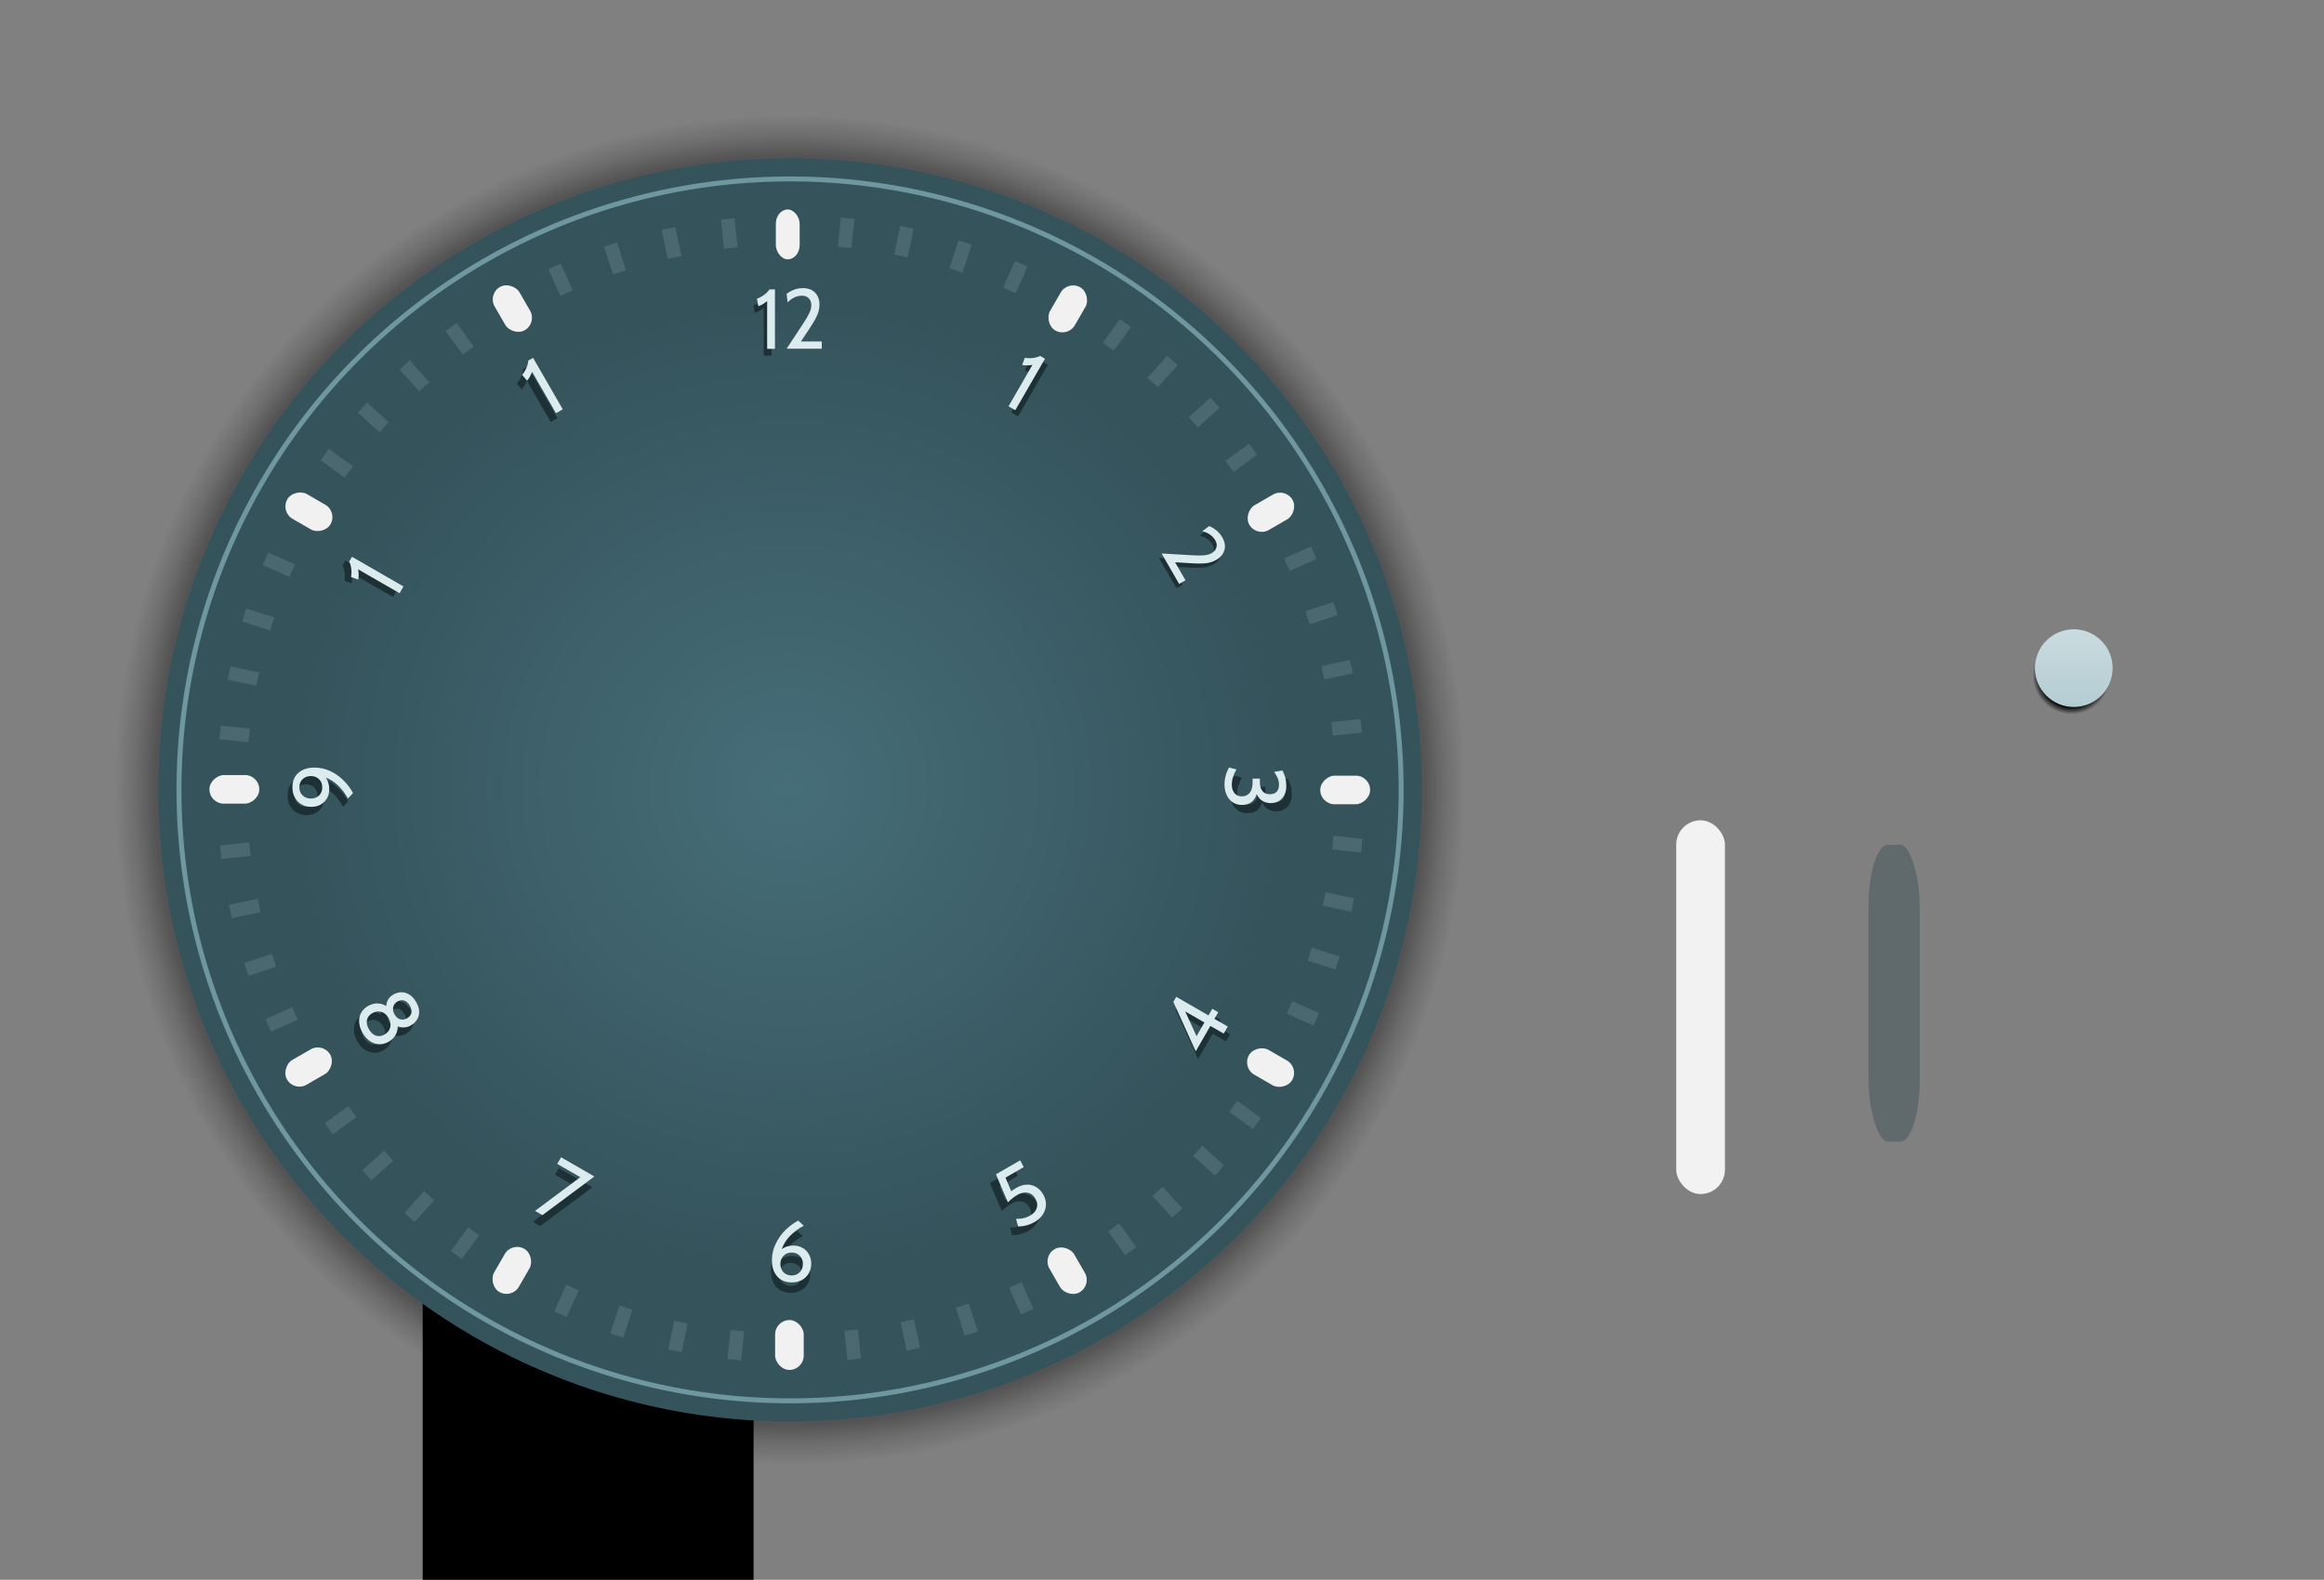 <?xml version="1.0" encoding="UTF-8"?>
<!-- Created with Inkscape (http://www.inkscape.org/) -->
<svg id="svg8" width="913.11" height="620.83" version="1.1" viewBox="0 0 241.59 164.26" xmlns="http://www.w3.org/2000/svg" xmlns:cc="http://creativecommons.org/ns#" xmlns:dc="http://purl.org/dc/elements/1.1/" xmlns:osb="http://www.openswatchbook.org/uri/2009/osb" xmlns:rdf="http://www.w3.org/1999/02/22-rdf-syntax-ns#" xmlns:xlink="http://www.w3.org/1999/xlink">
 <rect x="0" y="0" width="241.59" height="164.26" fill="#808080" stroke="none"/>
 <defs id="defs2">
  <linearGradient id="dropshadowtrans" osb:paint="solid">
   <stop id="stop3991" stop-color="#274249" stop-opacity=".353" offset="0"/>
  </linearGradient>
  <linearGradient id="dropshadw" osb:paint="solid">
   <stop id="stop3985" stop-color="#1c3035" offset="0"/>
  </linearGradient>
  <linearGradient id="linearGradient1871" osb:paint="solid">
   <stop id="stop1869" stop-color="#4b6871" offset="0"/>
  </linearGradient>
  <linearGradient id="numbers" osb:paint="solid">
   <stop id="stop1811" stop-color="#dcebee" offset="0"/>
  </linearGradient>
  <linearGradient id="bright" osb:paint="solid">
   <stop id="stop920" stop-color="#f2f2f2" offset="0"/>
  </linearGradient>
  <style id="current-color-scheme" type="text/css">.ColorScheme-Text {
        color:#31363b;
        stop-color:#31363b;
      }
      .ColorScheme-Background {
        
        stop-
      }
      .ColorScheme-Highlight {
        color:#3daee9;
        stop-color:#3daee9;
      }
      .ColorScheme-ViewText {
        color:#31363b;
        stop-color:#31363b;
      }
      .ColorScheme-ViewBackground {
        color:#fcfcfc;
        stop-color:#fcfcfc;
      }
      .ColorScheme-ViewHover {
        color:#93cee9;
        stop-color:#93cee9;
      }
      .ColorScheme-ViewFocus{
        color:#3daee9;
        stop-color:#3daee9;
      }
      .ColorScheme-ButtonText {
        color:#31363b;
        stop-color:#31363b;
      }
      .ColorScheme-ButtonBackground {
        color:#eff0f1;
        stop-color:#eff0f1;
      }
      .ColorScheme-ButtonHover {
        color:#93cee9;
        stop-color:#93cee9;
      }
      .ColorScheme-ButtonFocus{
        color:#3daee9;
        stop-color:#3daee9;
      }</style>
  <radialGradient id="radialGradient4520" cx="-152.44" cy="255.44" r="69.585" gradientTransform="matrix(1.009 0 0 1.009 235.93 -175.58)" gradientUnits="userSpaceOnUse">
   <stop id="stop4514" stop-color="#010201" offset="0"/>
   <stop id="stop4522" stop-opacity=".858" offset=".94"/>
   <stop id="stop4581" stop-opacity=".381" offset=".968"/>
   <stop id="stop4516" stop-color="#010101" stop-opacity="0" offset="1"/>
  </radialGradient>
  <linearGradient id="linearGradient930" x1="-53.841" x2="-51.732" y1="254.28" y2="254.28" gradientTransform="matrix(2.401,0,0,2.482,73.934,-366.45)" gradientUnits="userSpaceOnUse" xlink:href="#bright"/>
  <radialGradient id="radialGradient957" cx="-141.65" cy="194.52" r="66.754" gradientTransform="matrix(0 .752 -.773 0 232.35 188.3)" gradientUnits="userSpaceOnUse">
   <stop id="stop951" stop-color="#466e79" offset="0"/>
   <stop id="stop953" stop-color="#35535b" offset="1"/>
  </radialGradient>
  <radialGradient id="radialGradient2424" cx="-332.39" cy="194.15" r="69.85" gradientTransform="matrix(-.514 .569 -.488 -.313 -424.39 454.07)" gradientUnits="userSpaceOnUse">
   <stop id="stop2418" stop-color="#f3f3f3" stop-opacity=".192" offset="0"/>
   <stop id="stop2420" stop-color="#f1f1f1" stop-opacity="0" offset="1"/>
  </radialGradient>
  <linearGradient id="linearGradient1815" x1="-147.95" x2="-143.91" y1="189.14" y2="189.14" gradientUnits="userSpaceOnUse" xlink:href="#numbers"/>
  <linearGradient id="linearGradient1821" x1="-151.35" x2="-149.28" y1="189.22" y2="189.22" gradientUnits="userSpaceOnUse" xlink:href="#numbers"/>
  <linearGradient id="linearGradient1827" x1="-8.012" x2="-5.944" y1="230.69" y2="230.69" gradientUnits="userSpaceOnUse" xlink:href="#numbers"/>
  <linearGradient id="linearGradient1833" x1="134.23" x2="138.27" y1="196.01" y2="196.01" gradientUnits="userSpaceOnUse" xlink:href="#numbers"/>
  <linearGradient id="linearGradient1839" x1="240.35" x2="244.66" y1="94.658" y2="94.658" gradientUnits="userSpaceOnUse" xlink:href="#numbers"/>
  <linearGradient id="linearGradient1845" x1="-244.39" x2="-239.87" y1="-200.97" y2="-200.97" gradientUnits="userSpaceOnUse" xlink:href="#numbers"/>
  <linearGradient id="linearGradient1847" x1="133.35" x2="138.09" y1="302.25" y2="302.25" gradientUnits="userSpaceOnUse" xlink:href="#numbers"/>
  <linearGradient id="linearGradient1849" x1="-10.308" x2="-5.889" y1="336.89" y2="336.89" gradientUnits="userSpaceOnUse" xlink:href="#numbers"/>
  <linearGradient id="linearGradient1851" x1="-150.75" x2="-146.23" y1="295.41" y2="295.41" gradientUnits="userSpaceOnUse" xlink:href="#numbers"/>
  <linearGradient id="linearGradient1853" x1="-252.39" x2="-248.06" y1="189.24" y2="189.24" gradientUnits="userSpaceOnUse" xlink:href="#numbers"/>
  <linearGradient id="linearGradient1855" x1="-286.42" x2="-281.24" y1="46.684" y2="46.684" gradientUnits="userSpaceOnUse" xlink:href="#numbers"/>
  <linearGradient id="linearGradient1861" x1="-288.21" x2="-279.08" y1="-60.049" y2="-60.049" gradientUnits="userSpaceOnUse" xlink:href="#numbers"/>
  <linearGradient id="linearGradient1867" x1="-251.61" x2="-246.36" y1="82.739" y2="82.739" gradientUnits="userSpaceOnUse" xlink:href="#numbers"/>
  <linearGradient id="linearGradient1873" x1="-262.78" x2="-261.26" y1="47.578" y2="47.578" gradientTransform="matrix(.936 0 0 .936 263.33 12.031)" gradientUnits="userSpaceOnUse" xlink:href="#linearGradient1871"/>
  <linearGradient id="linearGradient1875" x1="-272.81" x2="-271.29" y1="19.627" y2="19.627" gradientTransform="matrix(.936 0 0 .936 260.63 39.49)" gradientUnits="userSpaceOnUse" xlink:href="#linearGradient1871"/>
  <linearGradient id="linearGradient1877" x1="-279.86" x2="-278.34" y1="-9.219" y2="-9.219" gradientTransform="matrix(.936 0 0 .936 255.07 66.517)" gradientUnits="userSpaceOnUse" xlink:href="#linearGradient1871"/>
  <linearGradient id="linearGradient1879" x1="-283.85" x2="-282.33" y1="-38.644" y2="-38.644" gradientTransform="matrix(.936 0 0 .936 246.72 92.815)" gradientUnits="userSpaceOnUse" xlink:href="#linearGradient1871"/>
  <linearGradient id="linearGradient1881" x1="-282.54" x2="-281.02" y1="-97.938" y2="-97.938" gradientTransform="matrix(.936 0 0 .936 222.04 142.08)" gradientUnits="userSpaceOnUse" xlink:href="#linearGradient1871"/>
  <linearGradient id="linearGradient1883" x1="-277.25" x2="-275.73" y1="-127.16" y2="-127.16" gradientTransform="matrix(.936 0 0 .936 205.97 164.51)" gradientUnits="userSpaceOnUse" xlink:href="#linearGradient1871"/>
  <linearGradient id="linearGradient1885" x1="-268.93" x2="-267.41" y1="-155.66" y2="-155.66" gradientTransform="matrix(.936 0 0 .936 187.64 185.14)" gradientUnits="userSpaceOnUse" xlink:href="#linearGradient1871"/>
  <linearGradient id="linearGradient1887" x1="-257.68" x2="-256.16" y1="-183.15" y2="-183.15" gradientTransform="matrix(.936 0 0 .936 167.26 203.74)" gradientUnits="userSpaceOnUse" xlink:href="#linearGradient1871"/>
  <linearGradient id="linearGradient1889" x1="-226.9" x2="-225.38" y1="-233.84" y2="-233.84" gradientTransform="matrix(.936 0 0 .936 121.25 234.07)" gradientUnits="userSpaceOnUse" xlink:href="#linearGradient1871"/>
  <linearGradient id="linearGradient1891" x1="-207.7" x2="-206.19" y1="-256.5" y2="-256.5" gradientTransform="matrix(.936 0 0 .936 96.115 245.46)" gradientUnits="userSpaceOnUse" xlink:href="#linearGradient1871"/>
  <linearGradient id="linearGradient1893" x1="-186.25" x2="-184.73" y1="-277.03" y2="-277.03" gradientTransform="matrix(.936 0 0 .936 69.931 254.16)" gradientUnits="userSpaceOnUse" xlink:href="#linearGradient1871"/>
  <linearGradient id="linearGradient1895" x1="-162.76" x2="-161.25" y1="-295.2" y2="-295.2" gradientTransform="matrix(.936 0 0 .936 42.982 260.08)" gradientUnits="userSpaceOnUse" xlink:href="#linearGradient1871"/>
  <linearGradient id="linearGradient1897" x1="-110.76" x2="-109.24" y1="-323.71" y2="-323.71" gradientTransform="matrix(.936 0 0 .936 -12.031 263.33)" gradientUnits="userSpaceOnUse" xlink:href="#linearGradient1871"/>
  <linearGradient id="linearGradient1899" x1="-82.807" x2="-81.291" y1="-333.74" y2="-333.74" gradientTransform="matrix(.936 0 0 .936 -39.49 260.63)" gradientUnits="userSpaceOnUse" xlink:href="#linearGradient1871"/>
  <linearGradient id="linearGradient1901" x1="-53.961" x2="-52.445" y1="-340.79" y2="-340.79" gradientTransform="matrix(.936 0 0 .936 -66.517 255.07)" gradientUnits="userSpaceOnUse" xlink:href="#linearGradient1871"/>
  <linearGradient id="linearGradient1903" x1="-24.536" x2="-23.02" y1="-344.79" y2="-344.79" gradientTransform="matrix(.936 0 0 .936 -92.815 246.72)" gradientUnits="userSpaceOnUse" xlink:href="#linearGradient1871"/>
  <linearGradient id="linearGradient1905" x1="34.758" x2="36.275" y1="-343.48" y2="-343.48" gradientTransform="matrix(.936 0 0 .936 -142.08 222.04)" gradientUnits="userSpaceOnUse" xlink:href="#linearGradient1871"/>
  <linearGradient id="linearGradient1907" x1="63.978" x2="65.494" y1="-338.18" y2="-338.18" gradientTransform="matrix(.936 0 0 .936 -164.51 205.97)" gradientUnits="userSpaceOnUse" xlink:href="#linearGradient1871"/>
  <linearGradient id="linearGradient1909" x1="92.484" x2="94.001" y1="-329.87" y2="-329.87" gradientTransform="matrix(.936 0 0 .936 -185.14 187.64)" gradientUnits="userSpaceOnUse" xlink:href="#linearGradient1871"/>
  <linearGradient id="linearGradient1911" x1="119.96" x2="121.48" y1="-318.62" y2="-318.62" gradientTransform="matrix(.936 0 0 .936 -203.74 167.26)" gradientUnits="userSpaceOnUse" xlink:href="#linearGradient1871"/>
  <linearGradient id="linearGradient1913" x1="170.66" x2="172.18" y1="-287.83" y2="-287.83" gradientTransform="matrix(.936 0 0 .936 -234.07 121.25)" gradientUnits="userSpaceOnUse" xlink:href="#linearGradient1871"/>
  <linearGradient id="linearGradient1915" x1="193.32" x2="194.84" y1="-268.64" y2="-268.64" gradientTransform="matrix(.936 0 0 .936 -245.46 96.115)" gradientUnits="userSpaceOnUse" xlink:href="#linearGradient1871"/>
  <linearGradient id="linearGradient1917" x1="213.85" x2="215.36" y1="-247.18" y2="-247.18" gradientTransform="matrix(.936 0 0 .936 -254.16 69.931)" gradientUnits="userSpaceOnUse" xlink:href="#linearGradient1871"/>
  <linearGradient id="linearGradient1919" x1="232.02" x2="233.54" y1="-223.7" y2="-223.7" gradientTransform="matrix(.936 0 0 .936 -260.08 42.982)" gradientUnits="userSpaceOnUse" xlink:href="#linearGradient1871"/>
  <linearGradient id="linearGradient1921" x1="260.53" x2="262.05" y1="-171.69" y2="-171.69" gradientTransform="matrix(.936 0 0 .936 -263.33 -12.031)" gradientUnits="userSpaceOnUse" xlink:href="#linearGradient1871"/>
  <linearGradient id="linearGradient1923" x1="270.56" x2="272.08" y1="-143.74" y2="-143.74" gradientTransform="matrix(.936 0 0 .936 -260.63 -39.49)" gradientUnits="userSpaceOnUse" xlink:href="#linearGradient1871"/>
  <linearGradient id="linearGradient1925" x1="277.61" x2="279.13" y1="-114.9" y2="-114.9" gradientTransform="matrix(.936 0 0 .936 -255.07 -66.517)" gradientUnits="userSpaceOnUse" xlink:href="#linearGradient1871"/>
  <linearGradient id="linearGradient1927" x1="281.61" x2="283.12" y1="-85.472" y2="-85.472" gradientTransform="matrix(.936 0 0 .936 -246.72 -92.815)" gradientUnits="userSpaceOnUse" xlink:href="#linearGradient1871"/>
  <linearGradient id="linearGradient1929" x1="280.3" x2="281.81" y1="-26.177" y2="-26.177" gradientTransform="matrix(.936 0 0 .936 -222.04 -142.08)" gradientUnits="userSpaceOnUse" xlink:href="#linearGradient1871"/>
  <linearGradient id="linearGradient1931" x1="275" x2="276.52" y1="3.042" y2="3.042" gradientTransform="matrix(.936 0 0 .936 -205.97 -164.51)" gradientUnits="userSpaceOnUse" xlink:href="#linearGradient1871"/>
  <linearGradient id="linearGradient1933" x1="266.69" x2="268.2" y1="31.549" y2="31.549" gradientTransform="matrix(.936 0 0 .936 -187.64 -185.14)" gradientUnits="userSpaceOnUse" xlink:href="#linearGradient1871"/>
  <linearGradient id="linearGradient1935" x1="255.43" x2="256.95" y1="59.03" y2="59.03" gradientTransform="matrix(.936 0 0 .936 -167.26 -203.74)" gradientUnits="userSpaceOnUse" xlink:href="#linearGradient1871"/>
  <linearGradient id="linearGradient1937" x1="224.65" x2="226.17" y1="109.72" y2="109.72" gradientTransform="matrix(.936 0 0 .936 -121.25 -234.07)" gradientUnits="userSpaceOnUse" xlink:href="#linearGradient1871"/>
  <linearGradient id="linearGradient1939" x1="205.46" x2="206.98" y1="132.38" y2="132.38" gradientTransform="matrix(.936 0 0 .936 -96.115 -245.46)" gradientUnits="userSpaceOnUse" xlink:href="#linearGradient1871"/>
  <linearGradient id="linearGradient1941" x1="184" x2="185.52" y1="152.91" y2="152.91" gradientTransform="matrix(.936 0 0 .936 -69.931 -254.16)" gradientUnits="userSpaceOnUse" xlink:href="#linearGradient1871"/>
  <linearGradient id="linearGradient1943" x1="160.52" x2="162.04" y1="171.09" y2="171.09" gradientTransform="matrix(.936 0 0 .936 -42.982 -260.08)" gradientUnits="userSpaceOnUse" xlink:href="#linearGradient1871"/>
  <linearGradient id="linearGradient1945" x1="108.51" x2="110.03" y1="199.6" y2="199.6" gradientTransform="matrix(.936 0 0 .936 12.031 -263.33)" gradientUnits="userSpaceOnUse" xlink:href="#linearGradient1871"/>
  <linearGradient id="linearGradient1947" x1="80.562" x2="82.079" y1="209.62" y2="209.62" gradientTransform="matrix(.936 0 0 .936 39.49 -260.63)" gradientUnits="userSpaceOnUse" xlink:href="#linearGradient1871"/>
  <linearGradient id="linearGradient1949" x1="51.716" x2="53.233" y1="216.67" y2="216.67" gradientTransform="matrix(.936 0 0 .936 66.517 -255.07)" gradientUnits="userSpaceOnUse" xlink:href="#linearGradient1871"/>
  <linearGradient id="linearGradient1951" x1="22.291" x2="23.808" y1="220.67" y2="220.67" gradientTransform="matrix(.936 0 0 .936 92.815 -246.72)" gradientUnits="userSpaceOnUse" xlink:href="#linearGradient1871"/>
  <linearGradient id="linearGradient1953" x1="-234.27" x2="-232.75" y1="99.583" y2="99.583" gradientTransform="matrix(.936 0 0 .936 260.08 -42.982)" gradientUnits="userSpaceOnUse" xlink:href="#linearGradient1871"/>
  <linearGradient id="linearGradient1955" x1="-216.09" x2="-214.58" y1="123.07" y2="123.07" gradientTransform="matrix(.936 0 0 .936 254.16 -69.931)" gradientUnits="userSpaceOnUse" xlink:href="#linearGradient1871"/>
  <linearGradient id="linearGradient1957" x1="-195.56" x2="-194.05" y1="144.52" y2="144.52" gradientTransform="matrix(.936 0 0 .936 245.46 -96.115)" gradientUnits="userSpaceOnUse" xlink:href="#linearGradient1871"/>
  <linearGradient id="linearGradient1959" x1="-172.91" x2="-171.39" y1="163.72" y2="163.72" gradientTransform="matrix(.936 0 0 .936 234.07 -121.25)" gradientUnits="userSpaceOnUse" xlink:href="#linearGradient1871"/>
  <linearGradient id="linearGradient1961" x1="-37.003" x2="-35.486" y1="219.36" y2="219.36" gradientTransform="matrix(.936 0 0 .936 142.08 -222.04)" gradientUnits="userSpaceOnUse" xlink:href="#linearGradient1871"/>
  <linearGradient id="linearGradient1963" x1="-66.223" x2="-64.706" y1="214.07" y2="214.07" gradientTransform="matrix(.936 0 0 .936 164.51 -205.97)" gradientUnits="userSpaceOnUse" xlink:href="#linearGradient1871"/>
  <linearGradient id="linearGradient1965" x1="-94.729" x2="-93.213" y1="205.75" y2="205.75" gradientTransform="matrix(.936 0 0 .936 185.14 -187.64)" gradientUnits="userSpaceOnUse" xlink:href="#linearGradient1871"/>
  <linearGradient id="linearGradient1967" x1="-122.21" x2="-120.69" y1="194.5" y2="194.5" gradientTransform="matrix(.936 0 0 .936 203.74 -167.26)" gradientUnits="userSpaceOnUse" xlink:href="#linearGradient1871"/>
  <linearGradient id="linearGradient4001" x1="-251.61" x2="-246.36" y1="82.739" y2="82.739" gradientUnits="userSpaceOnUse" xlink:href="#dropshadw"/>
  <linearGradient id="linearGradient4007" x1="-288.21" x2="-279.08" y1="-60.049" y2="-60.049" gradientUnits="userSpaceOnUse" xlink:href="#dropshadw"/>
  <linearGradient id="linearGradient4013" x1="-7.545" x2="-5.477" y1="230.97" y2="230.97" gradientUnits="userSpaceOnUse" xlink:href="#dropshadw"/>
  <linearGradient id="linearGradient4019" x1="134.23" x2="138.27" y1="196.01" y2="196.01" gradientUnits="userSpaceOnUse" xlink:href="#dropshadw"/>
  <linearGradient id="linearGradient4025" x1="240.35" x2="244.66" y1="94.658" y2="94.658" gradientUnits="userSpaceOnUse" xlink:href="#dropshadw"/>
  <linearGradient id="linearGradient4031" x1="-286.42" x2="-281.24" y1="46.684" y2="46.684" gradientUnits="userSpaceOnUse" xlink:href="#dropshadw"/>
  <linearGradient id="linearGradient4037" x1="-244.39" x2="-239.87" y1="-200.97" y2="-200.97" gradientUnits="userSpaceOnUse" xlink:href="#dropshadw"/>
  <linearGradient id="linearGradient4157" x1="-55.452" x2="-50.121" y1="263.1" y2="263.1" gradientUnits="userSpaceOnUse" xlink:href="#dropshadowtrans"/>
  <linearGradient id="linearGradient4307" x1="133.35" x2="138.09" y1="302.25" y2="302.25" gradientUnits="userSpaceOnUse" xlink:href="#dropshadw"/>
  <linearGradient id="linearGradient4319" x1="-10.308" x2="-5.889" y1="336.89" y2="336.89" gradientUnits="userSpaceOnUse" xlink:href="#dropshadw"/>
  <linearGradient id="linearGradient1164" x1="-252.39" x2="-248.06" y1="189.24" y2="189.24" gradientUnits="userSpaceOnUse" xlink:href="#dropshadw"/>
  <linearGradient id="linearGradient894" x1="30.579" x2="30.526" y1="1123.3" y2="1140.7" gradientTransform="matrix(.475 0 0 .475 -28.359 -308.03)" gradientUnits="userSpaceOnUse">
   <stop id="stop898" stop-color="#cbdce0" offset="0"/>
   <stop id="stop900" stop-color="#b4cdd3" offset="1"/>
  </linearGradient>
  <linearGradient id="linearGradient1852" x1="-29.736" x2="-27.403" y1="271.35" y2="271.35" gradientTransform="matrix(1.244 0 0 .94 6.966 17.065)" gradientUnits="userSpaceOnUse" xlink:href="#bright"/>
  <radialGradient id="radialGradient1864" cx="-13.904" cy="229.97" r="3.578" gradientTransform="matrix(1.129,0,0,1.129,1.569,-28.941)" gradientUnits="userSpaceOnUse">
   <stop id="stop1858" offset="0"/>
   <stop id="stop1866" offset=".803"/>
   <stop id="stop1860" stop-opacity="0" offset="1"/>
  </radialGradient>
  <linearGradient id="linearGradient1886" x1="-.437" x2=".873" y1="275.95" y2="275.95" gradientUnits="userSpaceOnUse" xlink:href="#dropshadowtrans"/>
  <linearGradient id="linearGradient1894" x1="-29.736" x2="-27.403" y1="271.35" y2="271.35" gradientTransform="matrix(1.244 0 0 .94 6.966 17.065)" gradientUnits="userSpaceOnUse" xlink:href="#dropshadowtrans"/>
  <linearGradient id="linearGradient5017" x1="-150.75" x2="-146.23" y1="295.41" y2="295.41" gradientUnits="userSpaceOnUse" xlink:href="#dropshadw"/>
  <linearGradient id="linearGradient5023" x1="-151.64" x2="-144.2" y1="189.38" y2="189.38" gradientUnits="userSpaceOnUse" xlink:href="#dropshadw"/>
  <linearGradient id="linearGradient1110" x1="133.35" x2="138.09" y1="302.25" y2="302.25" gradientTransform="translate(.909 -.305)" gradientUnits="userSpaceOnUse" xlink:href="#dropshadw"/>
 </defs>
 <g id="SecondHand" transform="translate(163.7,-81.781)">
  <rect id="rect5022" x="-.451" y="249.14" width="1.339" height="54.118" fill="#e9c68e"/>
  <rect id="rect5024" x="-2.583" y="245.99" width="5.602" height="62.076" fill="none"/>
 </g>
 <g id="HourHand" transform="translate(229.57 -159.94)">
  <rect id="rect4928" x="-57.406" y="240.96" width="9.239" height="44.389" fill="none"/>
  <rect id="rect1271" class="ColorScheme-Text" x="-55.318" y="245.23" width="5.064" height="38.862" ry="2.532" fill="url(#linearGradient930)"/>
 </g>
 <g id="MinuteHand" transform="translate(233.89 -76.574)">
  <rect id="rect4942" x="-32.889" y="241.04" width="8.639" height="67.068" fill="none"/>
  <rect id="rect934" class="ColorScheme-Text" x="-30.02" y="244.42" width="2.902" height="55.456" ry="1.451" fill="url(#linearGradient1852)"/>
 </g>
 <flowRoot id="flowRoot1011" transform="translate(229.47,-160.46)" fill="#000000" font-family="ChunkFive" font-size="26.667px" letter-spacing="0px" stroke-width="1px" word-spacing="0px" style="line-height:25px" xml:space="preserve"><flowRegion id="flowRegion1013"><rect id="rect1015" x="-185.53" y="269.56" width="34.397" height="61.497"/></flowRegion><flowPara id="flowPara1017"/></flowRoot>
 <g id="ClockFace">
  <circle id="SHADOW" cx="82.13" cy="82.13" r="70.203" fill="url(#radialGradient4520)" opacity=".398"/>
  <circle id="circle2623" class="ColorScheme-ViewBackground" cx="82.13" cy="82.13" r="65.675" fill="#35535b"/>
  <circle id="BACKGROUND" class="ColorScheme-ViewBackground" cx="82.13" cy="82.13" r="63.525" fill="url(#radialGradient957)" stroke="#6f97a0" stroke-linecap="square" stroke-width=".514"/>
  <rect id="TICK" class="ColorScheme-Text" x="80.65" y="21.78" width="2.478" height="5.184" ry="1.487" fill="#f1f1f1"/>
  <rect id="rect909" class="ColorScheme-Text" transform="rotate(30)" x="110.7" y="-30.277" width="2.973" height="5.184" ry="1.487" fill="#f1f1f1"/>
  <rect id="rect911" class="ColorScheme-Text" transform="rotate(60)" x="110.7" y="-90.377" width="2.973" height="5.184" ry="1.487" fill="#f1f1f1"/>
  <rect id="rect913" class="ColorScheme-Text" transform="rotate(90)" x="80.65" y="-142.43" width="2.973" height="5.184" ry="1.487" fill="#f1f1f1"/>
  <rect id="rect915" class="ColorScheme-Text" transform="rotate(120)" x="28.603" y="-172.48" width="2.973" height="5.184" ry="1.487" fill="#f1f1f1"/>
  <rect id="rect917" class="ColorScheme-Text" transform="rotate(150)" x="-31.497" y="-172.48" width="2.973" height="5.184" ry="1.487" fill="#f1f1f1"/>
  <rect id="rect919" class="ColorScheme-Text" transform="scale(-1)" x="-83.55" y="-142.44" width="2.973" height="5.184" ry="1.487" fill="#f1f1f1"/>
  <rect id="rect921" class="ColorScheme-Text" transform="rotate(210)" x="-113.61" y="-90.383" width="2.973" height="5.184" ry="1.487" fill="#f1f1f1"/>
  <rect id="rect923" class="ColorScheme-Text" transform="rotate(240)" x="-113.61" y="-30.283" width="2.973" height="5.184" ry="1.487" fill="#f1f1f1"/>
  <rect id="rect925" class="ColorScheme-Text" transform="rotate(-90)" x="-83.56" y="21.77" width="2.973" height="5.184" ry="1.487" fill="#f1f1f1"/>
  <rect id="rect927" class="ColorScheme-Text" transform="rotate(-60)" x="-31.513" y="51.824" width="2.973" height="5.184" ry="1.487" fill="#f1f1f1"/>
  <rect id="rect929" class="ColorScheme-Text" transform="rotate(-30)" x="28.597" y="51.826" width="2.973" height="5.184" ry="1.487" fill="#f1f1f1"/>
  <rect id="rect1056" class="ColorScheme-Text" transform="rotate(6)" x="89.3" y="13.363" width="1.42" height="3.044" ry=".04" fill="url(#linearGradient1967)"/>
  <rect id="rect1095" class="ColorScheme-Text" transform="rotate(12)" x="96.431" y="3.517" width="1.42" height="3.044" ry=".04" fill="url(#linearGradient1965)"/>
  <rect id="rect1097" class="ColorScheme-Text" transform="rotate(18)" x="102.5" y="-7.017" width="1.42" height="3.044" ry=".04" fill="url(#linearGradient1963)"/>
  <rect id="rect1099" class="ColorScheme-Text" transform="rotate(24)" x="107.43" y="-18.131" width="1.42" height="3.044" ry=".04" fill="url(#linearGradient1961)"/>
  <rect id="rect1101" class="ColorScheme-Text" transform="rotate(36)" x="113.69" y="-41.594" width="1.42" height="3.044" ry=".04" fill="url(#linearGradient1951)"/>
  <rect id="rect1103" class="ColorScheme-Text" transform="rotate(42)" x="114.95" y="-53.69" width="1.42" height="3.044" ry=".04" fill="#616161"/>
  <rect id="rect1105" class="ColorScheme-Text" transform="rotate(42)" x="114.95" y="-53.69" width="1.42" height="3.044" ry=".04" fill="url(#linearGradient1949)"/>
  <rect id="rect1130" class="ColorScheme-Text" transform="rotate(48)" x="114.93" y="-65.848" width="1.42" height="3.044" ry=".04" fill="url(#linearGradient1947)"/>
  <rect id="rect1132" class="ColorScheme-Text" transform="rotate(54)" x="113.65" y="-77.931" width="1.42" height="3.044" ry=".04" fill="url(#linearGradient1945)"/>
  <rect id="rect1134" class="ColorScheme-Text" transform="rotate(66)" x="107.34" y="-101.39" width="1.42" height="3.044" ry=".04" fill="url(#linearGradient1943)"/>
  <rect id="rect1136" class="ColorScheme-Text" transform="rotate(72)" x="102.38" y="-112.48" width="1.42" height="3.044" ry=".04" fill="url(#linearGradient1941)"/>
  <rect id="rect1138" class="ColorScheme-Text" transform="rotate(78)" x="96.296" y="-123.01" width="1.42" height="3.044" ry=".04" fill="url(#linearGradient1939)"/>
  <rect id="rect1140" class="ColorScheme-Text" transform="rotate(84)" x="89.135" y="-132.84" width="1.42" height="3.044" ry=".04" fill="url(#linearGradient1937)"/>
  <rect id="rect1142" class="ColorScheme-Text" transform="rotate(96)" x="71.943" y="-149.99" width="1.42" height="3.044" ry=".04" fill="url(#linearGradient1935)"/>
  <rect id="rect1144" class="ColorScheme-Text" transform="rotate(102)" x="62.097" y="-157.12" width="1.42" height="3.044" ry=".04" fill="url(#linearGradient1933)"/>
  <rect id="rect1146" class="ColorScheme-Text" transform="rotate(108)" x="51.563" y="-163.19" width="1.42" height="3.044" ry=".04" fill="url(#linearGradient1931)"/>
  <rect id="rect1148" class="ColorScheme-Text" transform="rotate(114)" x="40.459" y="-168.12" width="1.42" height="3.044" ry=".04" fill="url(#linearGradient1929)"/>
  <rect id="rect1150" class="ColorScheme-Text" transform="rotate(126)" x="16.996" y="-174.38" width="1.42" height="3.044" ry=".04" fill="url(#linearGradient1927)"/>
  <rect id="rect1152" class="ColorScheme-Text" transform="rotate(132)" x="4.9" y="-175.64" width="1.42" height="3.044" ry=".04" fill="url(#linearGradient1925)"/>
  <rect id="rect1154" class="ColorScheme-Text" transform="rotate(138)" x="-7.258" y="-175.62" width="1.42" height="3.044" ry=".04" fill="url(#linearGradient1923)"/>
  <rect id="rect1156" class="ColorScheme-Text" transform="rotate(144)" x="-19.351" y="-174.33" width="1.42" height="3.044" ry=".04" fill="url(#linearGradient1921)"/>
  <rect id="rect1158" class="ColorScheme-Text" transform="rotate(156)" x="-42.796" y="-168.03" width="1.42" height="3.044" ry=".04" fill="url(#linearGradient1919)"/>
  <rect id="rect1160" class="ColorScheme-Text" transform="rotate(162)" x="-53.894" y="-163.07" width="1.42" height="3.044" ry=".04" fill="url(#linearGradient1917)"/>
  <rect id="rect1162" class="ColorScheme-Text" transform="rotate(168)" x="-64.417" y="-156.98" width="1.42" height="3.044" ry=".04" fill="url(#linearGradient1915)"/>
  <rect id="rect1164" class="ColorScheme-Text" transform="rotate(174)" x="-74.246" y="-149.83" width="1.42" height="3.044" ry=".04" fill="url(#linearGradient1913)"/>
  <rect id="rect1166" class="ColorScheme-Text" transform="rotate(186)" x="-91.4" y="-132.63" width="1.42" height="3.044" ry=".04" fill="url(#linearGradient1911)"/>
  <rect id="rect1168" class="ColorScheme-Text" transform="rotate(192)" x="-98.534" y="-122.79" width="1.42" height="3.044" ry=".04" fill="url(#linearGradient1909)"/>
  <rect id="rect1170" class="ColorScheme-Text" transform="rotate(198)" x="-104.6" y="-112.25" width="1.42" height="3.044" ry=".04" fill="url(#linearGradient1907)"/>
  <rect id="rect1172" class="ColorScheme-Text" transform="rotate(204)" x="-109.53" y="-101.14" width="1.42" height="3.044" ry=".04" fill="url(#linearGradient1905)"/>
  <rect id="rect1174" class="ColorScheme-Text" transform="rotate(216)" x="-115.79" y="-77.676" width="1.42" height="3.044" ry=".04" fill="url(#linearGradient1903)"/>
  <rect id="rect1176" class="ColorScheme-Text" transform="rotate(222)" x="-117.05" y="-65.59" width="1.42" height="3.044" ry=".04" fill="url(#linearGradient1901)"/>
  <rect id="rect1178" class="ColorScheme-Text" transform="rotate(228)" x="-117.04" y="-53.432" width="1.42" height="3.044" ry=".04" fill="url(#linearGradient1899)"/>
  <rect id="rect1180" class="ColorScheme-Text" transform="rotate(234)" x="-115.75" y="-41.339" width="1.42" height="3.044" ry=".04" fill="url(#linearGradient1897)"/>
  <rect id="rect1182" class="ColorScheme-Text" transform="rotate(246)" x="-109.45" y="-17.894" width="1.42" height="3.044" ry=".04" fill="url(#linearGradient1895)"/>
  <rect id="rect1184" class="ColorScheme-Text" transform="rotate(252)" x="-104.48" y="-6.796" width="1.42" height="3.044" ry=".04" fill="url(#linearGradient1893)"/>
  <rect id="rect1186" class="ColorScheme-Text" transform="rotate(258)" x="-98.396" y="3.727" width="1.42" height="3.044" ry=".04" fill="url(#linearGradient1891)"/>
  <rect id="rect1188" class="ColorScheme-Text" transform="rotate(-96)" x="-91.235" y="13.556" width="1.42" height="3.044" ry=".04" fill="url(#linearGradient1889)"/>
  <rect id="rect1190" class="ColorScheme-Text" transform="rotate(-84)" x="-74.053" y="30.71" width="1.42" height="3.044" ry=".04" fill="url(#linearGradient1887)"/>
  <rect id="rect1192" class="ColorScheme-Text" transform="rotate(-78)" x="-64.207" y="37.844" width="1.42" height="3.044" ry=".04" fill="url(#linearGradient1885)"/>
  <rect id="rect1194" class="ColorScheme-Text" transform="rotate(-72)" x="-53.673" y="43.914" width="1.42" height="3.044" ry=".04" fill="url(#linearGradient1883)"/>
  <rect id="rect1196" class="ColorScheme-Text" transform="rotate(-66)" x="-42.559" y="48.845" width="1.42" height="3.044" ry=".04" fill="url(#linearGradient1881)"/>
  <rect id="rect1198" class="ColorScheme-Text" transform="rotate(-54)" x="-19.096" y="55.104" width="1.42" height="3.044" ry=".04" fill="#616161"/>
  <rect id="rect1200" class="ColorScheme-Text" transform="rotate(-54)" x="-19.096" y="55.104" width="1.42" height="3.044" ry=".04" fill="url(#linearGradient1879)"/>
  <rect id="rect1202" class="ColorScheme-Text" transform="rotate(-48)" x="-7" y="56.362" width="1.42" height="3.044" ry=".04" fill="url(#linearGradient1877)"/>
  <rect id="rect1204" class="ColorScheme-Text" transform="rotate(-42)" x="5.158" y="56.348" width="1.42" height="3.044" ry=".04" fill="url(#linearGradient1875)"/>
  <rect id="rect1206" class="ColorScheme-Text" transform="rotate(-36)" x="17.241" y="55.064" width="1.42" height="3.044" ry=".04" fill="url(#linearGradient1873)"/>
  <rect id="rect1208" class="ColorScheme-Text" transform="rotate(-24)" x="40.696" y="48.756" width="1.42" height="3.044" ry=".04" fill="url(#linearGradient1953)"/>
  <rect id="rect1210" class="ColorScheme-Text" transform="rotate(-18)" x="51.794" y="43.794" width="1.42" height="3.044" ry=".04" fill="url(#linearGradient1955)"/>
  <rect id="rect1212" class="ColorScheme-Text" transform="rotate(-12)" x="62.317" y="37.706" width="1.42" height="3.044" ry=".04" fill="#616161"/>
  <rect id="rect1214" class="ColorScheme-Text" transform="rotate(-12)" x="62.317" y="37.706" width="1.42" height="3.044" ry=".04" fill="url(#linearGradient1957)"/>
  <rect id="rect1216" class="ColorScheme-Text" transform="rotate(-6)" x="72.146" y="30.545" width="1.42" height="3.044" ry=".04" fill="url(#linearGradient1959)"/>
  <g id="g1084" transform="matrix(.905 0 0 .905 215.57 -137.58)" fill="url(#linearGradient5023)" stroke-width=".366px" style="font-feature-settings:normal;font-variant-caps:normal;font-variant-ligatures:normal;font-variant-numeric:normal" aria-label="12">
   <path id="path1080" d="m-150.47 187.38q-0.322 0.263-0.556 0.39-0.224 0.127-0.458 0.205l-0.156-0.868q0.41-0.137 0.81-0.429 0.41-0.302 0.624-0.634h0.634v6.829h-0.897z" style="font-feature-settings:normal;font-variant-caps:normal;font-variant-ligatures:normal;font-variant-numeric:normal"/>
   <path id="path1082" d="m-146.37 190.03q0.507-0.761 0.741-1.258t0.234-0.907q0-0.507-0.293-0.8-0.283-0.302-0.771-0.302-0.907 0-1.658 0.771l-0.117-0.976q0.371-0.293 0.849-0.478 0.478-0.185 1.024-0.185 0.907 0 1.405 0.527 0.498 0.527 0.498 1.346 0 0.644-0.254 1.219-0.244 0.576-0.839 1.473l-1.034 1.561h2.39v0.839h-4.039z" style="font-feature-settings:normal;font-variant-caps:normal;font-variant-ligatures:normal;font-variant-numeric:normal"/>
  </g>
  <g id="text1009" transform="matrix(.905 0 0 .905 215.66 -138.06)" stroke-width=".366px" style="font-feature-settings:normal;font-variant-caps:normal;font-variant-ligatures:normal;font-variant-numeric:normal" aria-label="12">
   <path id="path1573" d="m-150.18 187.14q-0.322 0.263-0.556 0.39-0.224 0.127-0.458 0.205l-0.156-0.868q0.41-0.137 0.81-0.429 0.41-0.302 0.624-0.634h0.634v6.829h-0.897z" fill="url(#linearGradient1821)" style="font-feature-settings:normal;font-variant-caps:normal;font-variant-ligatures:normal;font-variant-numeric:normal"/>
   <path id="path1575" d="m-146.08 189.79q0.507-0.761 0.741-1.258t0.234-0.907q0-0.507-0.293-0.8-0.283-0.302-0.771-0.302-0.907 0-1.658 0.771l-0.117-0.976q0.371-0.293 0.849-0.478 0.478-0.185 1.024-0.185 0.907 0 1.405 0.527 0.498 0.527 0.498 1.346 0 0.644-0.254 1.219-0.244 0.576-0.839 1.473l-1.034 1.561h2.39v0.839h-4.039z" fill="url(#linearGradient1815)" style="font-feature-settings:normal;font-variant-caps:normal;font-variant-ligatures:normal;font-variant-numeric:normal"/>
  </g>
  <g id="g1088" transform="matrix(.784 .452 -.452 .784 216.07 -137.99)" fill="url(#linearGradient4013)" style="font-feature-settings:normal;font-variant-caps:normal;font-variant-ligatures:normal;font-variant-numeric:normal" aria-label="1">
   <path id="path1086" d="m-6.375 228.89q-0.322 0.263-0.556 0.39-0.224 0.127-0.458 0.205l-0.156-0.868q0.41-0.137 0.81-0.429 0.41-0.302 0.624-0.634h0.634v6.829h-0.897z" fill="url(#linearGradient4013)" stroke-width=".366px" style="font-feature-settings:normal;font-variant-caps:normal;font-variant-ligatures:normal;font-variant-numeric:normal"/>
  </g>
  <g id="text1194" transform="matrix(.784 .452 -.452 .784 216.02 -138.2)" fill="url(#linearGradient1827)" style="font-feature-settings:normal;font-variant-caps:normal;font-variant-ligatures:normal;font-variant-numeric:normal" aria-label="1">
   <path id="path1346" d="m-6.842 228.61q-0.322 0.263-0.556 0.39-0.224 0.127-0.458 0.205l-0.156-0.868q0.41-0.137 0.81-0.429 0.41-0.302 0.624-0.634h0.634v6.829h-0.897z" fill="url(#linearGradient1827)" stroke-width=".366px" style="font-feature-settings:normal;font-variant-caps:normal;font-variant-ligatures:normal;font-variant-numeric:normal"/>
  </g>
  <g id="g1288" transform="matrix(.452 .784 -.784 .452 216.21 -137.41)" fill="url(#linearGradient4019)" style="font-feature-settings:normal;font-variant-caps:normal;font-variant-ligatures:normal;font-variant-numeric:normal" aria-label="2">
   <path id="path1286" d="m136.09 196.67q0.507-0.761 0.741-1.258t0.234-0.907q0-0.507-0.293-0.8-0.283-0.302-0.771-0.302-0.907 0-1.658 0.771l-0.117-0.976q0.371-0.293 0.849-0.478 0.478-0.185 1.024-0.185 0.907 0 1.405 0.527 0.497 0.527 0.497 1.346 0 0.644-0.254 1.219-0.244 0.576-0.839 1.473l-1.034 1.561h2.39v0.839h-4.039z" fill="url(#linearGradient4019)" stroke-width=".366px" style="font-feature-settings:normal;font-variant-caps:normal;font-variant-ligatures:normal;font-variant-numeric:normal"/>
  </g>
  <g id="text1198" transform="matrix(.452 .784 -.784 .452 216.49 -137.86)" fill="url(#linearGradient1833)" style="font-feature-settings:normal;font-variant-caps:normal;font-variant-ligatures:normal;font-variant-numeric:normal" aria-label="2">
   <path id="path1349" d="m136.09 196.67q0.507-0.761 0.741-1.258t0.234-0.907q0-0.507-0.293-0.8-0.283-0.302-0.771-0.302-0.907 0-1.658 0.771l-0.117-0.976q0.371-0.293 0.849-0.478 0.478-0.185 1.024-0.185 0.907 0 1.405 0.527 0.497 0.527 0.497 1.346 0 0.644-0.254 1.219-0.244 0.576-0.839 1.473l-1.034 1.561h2.39v0.839h-4.039z" fill="url(#linearGradient1833)" stroke-width=".366px" style="font-feature-settings:normal;font-variant-caps:normal;font-variant-ligatures:normal;font-variant-numeric:normal"/>
  </g>
  <g id="g1292" transform="matrix(0 .905 -.905 0 216.74 -136.86)" fill="url(#linearGradient4025)" style="font-feature-settings:normal;font-variant-caps:normal;font-variant-ligatures:normal;font-variant-numeric:normal" aria-label="3">
   <path id="path1290" d="m243.4 94.502q1.258 0.41 1.258 1.697 0 0.615-0.312 1.073-0.302 0.449-0.839 0.693-0.527 0.244-1.2 0.244-1.005 0-1.951-0.517l0.224-0.858q0.458 0.263 0.858 0.4 0.41 0.137 0.878 0.137 0.624 0 0.985-0.312 0.371-0.312 0.371-0.829 0-0.585-0.41-0.917-0.4-0.332-1.2-0.332h-0.429v-0.839h0.429q0.634 0 0.995-0.293 0.371-0.302 0.371-0.819 0-0.546-0.283-0.81-0.273-0.273-0.81-0.273-0.39 0-0.741 0.146-0.351 0.146-0.741 0.41l-0.156-0.946q0.79-0.449 1.766-0.449 0.936 0 1.454 0.498 0.527 0.498 0.527 1.307 0 0.556-0.273 0.976-0.273 0.41-0.771 0.615z" fill="url(#linearGradient4025)" stroke-width=".366px" style="font-feature-settings:normal;font-variant-caps:normal;font-variant-ligatures:normal;font-variant-numeric:normal"/>
  </g>
  <g id="text1500" transform="matrix(0 .905 -.905 0 216.17 -137.72)" fill="url(#linearGradient1839)" style="font-feature-settings:normal;font-variant-caps:normal;font-variant-ligatures:normal;font-variant-numeric:normal" aria-label="3">
   <path id="path1502" d="m243.4 94.502q1.258 0.41 1.258 1.697 0 0.615-0.312 1.073-0.302 0.449-0.839 0.693-0.527 0.244-1.2 0.244-1.005 0-1.951-0.517l0.224-0.858q0.458 0.263 0.858 0.4 0.41 0.137 0.878 0.137 0.624 0 0.985-0.312 0.371-0.312 0.371-0.829 0-0.585-0.41-0.917-0.4-0.332-1.2-0.332h-0.429v-0.839h0.429q0.634 0 0.995-0.293 0.371-0.302 0.371-0.819 0-0.546-0.283-0.81-0.273-0.273-0.81-0.273-0.39 0-0.741 0.146-0.351 0.146-0.741 0.41l-0.156-0.946q0.79-0.449 1.766-0.449 0.936 0 1.454 0.498 0.527 0.498 0.527 1.307 0 0.556-0.273 0.976-0.273 0.41-0.771 0.615z" fill="url(#linearGradient1839)" stroke-width=".366px" style="font-feature-settings:normal;font-variant-caps:normal;font-variant-ligatures:normal;font-variant-numeric:normal"/>
  </g>
  <g id="g1516" transform="matrix(.452 -.784 .784 .452 216.11 -136.28)" fill="url(#linearGradient4031)" style="font-feature-settings:normal;font-variant-caps:normal;font-variant-ligatures:normal;font-variant-numeric:normal" aria-label="4">
   <path id="path1514" d="m-281.24 47.543v0.79h-0.878v1.766h-0.936v-1.766h-3.365l3.629-5.063h0.673v4.273zm-1.814 0v-2.546l-1.814 2.546z" fill="url(#linearGradient4031)" stroke-width=".366px" style="font-feature-settings:normal;font-variant-caps:normal;font-variant-ligatures:normal;font-variant-numeric:normal"/>
  </g>
  <g id="text1507" transform="matrix(.452 -.784 .784 .452 215.87 -137.09)" fill="url(#linearGradient1855)" style="font-feature-settings:normal;font-variant-caps:normal;font-variant-ligatures:normal;font-variant-numeric:normal" aria-label="4">
   <path id="path1513" d="m-281.24 47.543v0.79h-0.878v1.766h-0.936v-1.766h-3.365l3.629-5.063h0.673v4.273zm-1.814 0v-2.546l-1.814 2.546z" fill="url(#linearGradient1855)" stroke-width=".366px" style="font-feature-settings:normal;font-variant-caps:normal;font-variant-ligatures:normal;font-variant-numeric:normal"/>
  </g>
  <g id="g4325" transform="matrix(.784 -.452 .452 .784 216.22 -136.35)" fill="url(#linearGradient1164)" style="font-feature-settings:normal;font-variant-caps:normal;font-variant-ligatures:normal;font-variant-numeric:normal" aria-label="5">
   <path id="path4323" d="m-250.36 188.27q0.712 0 1.229 0.283 0.517 0.283 0.79 0.78 0.273 0.498 0.273 1.132 0 0.683-0.322 1.19-0.312 0.507-0.868 0.79-0.546 0.273-1.239 0.273-0.527 0-1.034-0.137-0.497-0.137-0.868-0.38l0.224-0.858q0.419 0.234 0.8 0.361 0.38 0.117 0.829 0.117 0.654 0 1.054-0.371 0.41-0.371 0.41-0.985 0-0.683-0.429-1.054-0.429-0.38-1.151-0.38-0.615 0-1.375 0.195l0.419-3.473h3.219l-0.039 0.878h-2.419l-0.205 1.688q0.371-0.049 0.702-0.049z" fill="url(#linearGradient1164)" stroke-width=".366px" style="font-feature-settings:normal;font-variant-caps:normal;font-variant-ligatures:normal;font-variant-numeric:normal"/>
  </g>
  <g id="text1518" transform="matrix(.784 -.452 .452 .784 216.84 -137.26)" fill="url(#linearGradient1853)" style="font-feature-settings:normal;font-variant-caps:normal;font-variant-ligatures:normal;font-variant-numeric:normal" aria-label="5">
   <path id="path1532" d="m-250.36 188.27q0.712 0 1.229 0.283 0.517 0.283 0.79 0.78 0.273 0.498 0.273 1.132 0 0.683-0.322 1.19-0.312 0.507-0.868 0.79-0.546 0.273-1.239 0.273-0.527 0-1.034-0.137-0.497-0.137-0.868-0.38l0.224-0.858q0.419 0.234 0.8 0.361 0.38 0.117 0.829 0.117 0.654 0 1.054-0.371 0.41-0.371 0.41-0.985 0-0.683-0.429-1.054-0.429-0.38-1.151-0.38-0.615 0-1.375 0.195l0.419-3.473h3.219l-0.039 0.878h-2.419l-0.205 1.688q0.371-0.049 0.702-0.049z" fill="url(#linearGradient1853)" stroke-width=".366px" style="font-feature-settings:normal;font-variant-caps:normal;font-variant-ligatures:normal;font-variant-numeric:normal"/>
  </g>
  <g id="g1162" transform="matrix(.905 0 0 .905 216.57 -136.14)" fill="url(#linearGradient5017)" style="font-feature-settings:normal;font-variant-caps:normal;font-variant-ligatures:normal;font-variant-numeric:normal" aria-label="6">
   <path id="path1160" d="m-148.26 294.73q0.585 0 1.044 0.273 0.468 0.263 0.722 0.741 0.263 0.468 0.263 1.054 0 0.624-0.283 1.122-0.283 0.488-0.79 0.771-0.507 0.273-1.171 0.273-1.063 0-1.668-0.693t-0.605-1.844q0-1.014 0.439-1.912 0.439-0.907 1.122-1.58 0.693-0.673 1.463-1.073l0.634 0.595q-0.878 0.439-1.561 1.141-0.673 0.693-0.966 1.541 0.546-0.41 1.356-0.41zm-0.215 3.434q0.576 0 0.927-0.38 0.361-0.38 0.361-0.956 0-0.556-0.361-0.927-0.351-0.371-0.927-0.371-0.576 0-0.936 0.371-0.361 0.371-0.361 0.936 0 0.585 0.351 0.956 0.361 0.371 0.946 0.371z" fill="url(#linearGradient5017)" stroke-width=".366px" style="font-feature-settings:normal;font-variant-caps:normal;font-variant-ligatures:normal;font-variant-numeric:normal"/>
  </g>
  <g id="text1522" transform="matrix(.905 0 0 .905 216.67 -137.22)" fill="url(#linearGradient1851)" style="font-feature-settings:normal;font-variant-caps:normal;font-variant-ligatures:normal;font-variant-numeric:normal" aria-label="6">
   <path id="path1538" d="m-148.26 294.73q0.585 0 1.044 0.273 0.468 0.263 0.722 0.741 0.263 0.468 0.263 1.054 0 0.624-0.283 1.122-0.283 0.488-0.79 0.771-0.507 0.273-1.171 0.273-1.063 0-1.668-0.693t-0.605-1.844q0-1.014 0.439-1.912 0.439-0.907 1.122-1.58 0.693-0.673 1.463-1.073l0.634 0.595q-0.878 0.439-1.561 1.141-0.673 0.693-0.966 1.541 0.546-0.41 1.356-0.41zm-0.215 3.434q0.576 0 0.927-0.38 0.361-0.38 0.361-0.956 0-0.556-0.361-0.927-0.351-0.371-0.927-0.371-0.576 0-0.936 0.371-0.361 0.371-0.361 0.936 0 0.585 0.351 0.956 0.361 0.371 0.946 0.371z" fill="url(#linearGradient1851)" stroke-width=".366px" style="font-feature-settings:normal;font-variant-caps:normal;font-variant-ligatures:normal;font-variant-numeric:normal"/>
  </g>
  <g id="g4313" transform="matrix(.784 .452 -.452 .784 216.92 -135.33)" fill="url(#linearGradient4319)" style="font-feature-settings:normal;font-variant-caps:normal;font-variant-ligatures:normal;font-variant-numeric:normal" aria-label="7">
   <path id="path4311" d="m-5.889 333.48-2.956 6.829h-0.976l2.566-5.951h-3.053v-0.878z" fill="url(#linearGradient4319)" stroke-width=".366px" style="font-feature-settings:normal;font-variant-caps:normal;font-variant-ligatures:normal;font-variant-numeric:normal"/>
  </g>
  <g id="text1530" transform="matrix(.784 .452 -.452 .784 217.14 -136.46)" fill="url(#linearGradient1849)" style="font-feature-settings:normal;font-variant-caps:normal;font-variant-ligatures:normal;font-variant-numeric:normal" aria-label="7">
   <path id="path1535" d="m-5.889 333.48-2.956 6.829h-0.976l2.566-5.951h-3.053v-0.878z" fill="url(#linearGradient1849)" stroke-width=".366px" style="font-feature-settings:normal;font-variant-caps:normal;font-variant-ligatures:normal;font-variant-numeric:normal"/>
  </g>
  <g id="g4297" transform="matrix(.452 .784 -.784 .452 214.9 -136.92)" fill="url(#linearGradient4307)" style="font-feature-settings:normal;font-variant-caps:normal;font-variant-ligatures:normal;font-variant-numeric:normal" aria-label="8">
   <path id="path4295" d="m137.98 301.62q0.488 0.263 0.751 0.732 0.273 0.458 0.273 1.054 0 0.615-0.293 1.093-0.293 0.468-0.829 0.732-0.537 0.263-1.249 0.263-0.722 0-1.258-0.263-0.537-0.263-0.829-0.732-0.283-0.478-0.283-1.093 0-0.595 0.273-1.063t0.761-0.732q-0.341-0.244-0.537-0.595-0.185-0.361-0.185-0.78 0-0.478 0.215-0.897 0.224-0.419 0.683-0.683 0.468-0.263 1.161-0.263 0.693 0 1.141 0.263 0.458 0.263 0.663 0.683 0.215 0.419 0.215 0.897 0 0.439-0.176 0.79t-0.498 0.595zm-1.346-2.39q-0.537 0-0.839 0.273-0.293 0.273-0.293 0.732 0 0.429 0.302 0.722 0.302 0.293 0.829 0.293 0.517 0 0.8-0.283 0.293-0.293 0.293-0.732 0-0.458-0.283-0.732-0.283-0.273-0.81-0.273zm0 5.424q0.663 0 1.034-0.332 0.38-0.341 0.38-0.917 0-0.595-0.38-0.966-0.371-0.38-1.034-0.38-0.663 0-1.044 0.38-0.371 0.371-0.371 0.966 0 0.576 0.371 0.917 0.38 0.332 1.044 0.332z" fill="url(#linearGradient1110)" stroke-width=".366px" style="font-feature-settings:normal;font-variant-caps:normal;font-variant-ligatures:normal;font-variant-numeric:normal"/>
  </g>
  <g id="text1543" transform="matrix(.452 .784 -.784 .452 216.1 -137.23)" fill="url(#linearGradient1847)" style="font-feature-settings:normal;font-variant-caps:normal;font-variant-ligatures:normal;font-variant-numeric:normal" aria-label="8">
   <path id="path1545" d="m137.07 301.93q0.488 0.263 0.751 0.732 0.273 0.458 0.273 1.054 0 0.615-0.293 1.093-0.293 0.468-0.829 0.732-0.537 0.263-1.249 0.263-0.722 0-1.258-0.263-0.537-0.263-0.829-0.732-0.283-0.478-0.283-1.093 0-0.595 0.273-1.063t0.761-0.732q-0.341-0.244-0.537-0.595-0.185-0.361-0.185-0.78 0-0.478 0.215-0.897 0.224-0.419 0.683-0.683 0.468-0.263 1.161-0.263 0.693 0 1.141 0.263 0.458 0.263 0.663 0.683 0.215 0.419 0.215 0.897 0 0.439-0.176 0.79t-0.498 0.595zm-1.346-2.39q-0.537 0-0.839 0.273-0.293 0.273-0.293 0.732 0 0.429 0.302 0.722 0.302 0.293 0.829 0.293 0.517 0 0.8-0.283 0.293-0.293 0.293-0.732 0-0.458-0.283-0.732-0.283-0.273-0.81-0.273zm0 5.424q0.663 0 1.034-0.332 0.38-0.341 0.38-0.917 0-0.595-0.38-0.966-0.371-0.38-1.034-0.38-0.663 0-1.044 0.38-0.371 0.371-0.371 0.966 0 0.576 0.371 0.917 0.38 0.332 1.044 0.332z" fill="url(#linearGradient1847)" stroke-width=".366px" style="font-feature-settings:normal;font-variant-caps:normal;font-variant-ligatures:normal;font-variant-numeric:normal"/>
  </g>
  <g id="g1512" transform="matrix(0 -.905 .905 0 214.93 -136.42)" fill="url(#linearGradient4037)" style="font-feature-settings:normal;font-variant-caps:normal;font-variant-ligatures:normal;font-variant-numeric:normal" aria-label="9">
   <path id="path1510" d="m-242.15-204.46q1.063 0 1.668 0.693 0.605 0.693 0.605 1.844 0 0.985-0.429 1.863-0.419 0.868-1.093 1.522-0.663 0.654-1.405 1.044l-0.634-0.595q0.81-0.419 1.454-1.073 0.654-0.663 0.956-1.463-0.556 0.4-1.336 0.4-0.585 0-1.054-0.263-0.458-0.273-0.722-0.741-0.254-0.478-0.254-1.063 0-0.624 0.283-1.112 0.283-0.498 0.79-0.771 0.507-0.283 1.171-0.283zm0 3.434q0.576 0 0.936-0.371t0.361-0.936q0-0.585-0.361-0.956-0.351-0.371-0.936-0.371-0.576 0-0.936 0.38-0.351 0.38-0.351 0.956 0 0.556 0.351 0.927 0.361 0.371 0.936 0.371z" fill="url(#linearGradient4037)" stroke-width=".366px" style="font-feature-settings:normal;font-variant-caps:normal;font-variant-ligatures:normal;font-variant-numeric:normal"/>
  </g>
  <g id="text1550" transform="matrix(0 -.905 .905 0 215.43 -137.28)" fill="url(#linearGradient1845)" style="font-feature-settings:normal;font-variant-caps:normal;font-variant-ligatures:normal;font-variant-numeric:normal" aria-label="9">
   <path id="path1552" d="m-242.15-204.46q1.063 0 1.668 0.693 0.605 0.693 0.605 1.844 0 0.985-0.429 1.863-0.419 0.868-1.093 1.522-0.663 0.654-1.405 1.044l-0.634-0.595q0.81-0.419 1.454-1.073 0.654-0.663 0.956-1.463-0.556 0.4-1.336 0.4-0.585 0-1.054-0.263-0.458-0.273-0.722-0.741-0.254-0.478-0.254-1.063 0-0.624 0.283-1.112 0.283-0.498 0.79-0.771 0.507-0.283 1.171-0.283zm0 3.434q0.576 0 0.936-0.371t0.361-0.936q0-0.585-0.361-0.956-0.351-0.371-0.936-0.371-0.576 0-0.936 0.38-0.351 0.38-0.351 0.956 0 0.556 0.351 0.927 0.361 0.371 0.936 0.371z" fill="url(#linearGradient1845)" stroke-width=".366px" style="font-feature-settings:normal;font-variant-caps:normal;font-variant-ligatures:normal;font-variant-numeric:normal"/>
  </g>
  <g id="g1508" transform="matrix(.452 -.784 .784 .452 214.99 -137.37)" fill="url(#linearGradient4007)" stroke-width=".366px" style="font-feature-settings:normal;font-variant-caps:normal;font-variant-ligatures:normal;font-variant-numeric:normal" aria-label="10">
   <path id="path1504" d="m-287.04-62.127q-0.322 0.263-0.556 0.39-0.224 0.127-0.458 0.205l-0.156-0.868q0.41-0.137 0.81-0.429 0.41-0.302 0.624-0.634h0.634v6.829h-0.897z" style="font-feature-settings:normal;font-variant-caps:normal;font-variant-ligatures:normal;font-variant-numeric:normal"/>
   <path id="path1506" d="m-281.96-56.499q-0.888 0-1.541-0.458-0.644-0.458-0.995-1.278-0.341-0.819-0.341-1.873 0-1.044 0.361-1.834 0.371-0.79 1.024-1.219 0.654-0.439 1.492-0.439 0.858 0 1.512 0.439 0.654 0.429 1.005 1.219 0.361 0.79 0.361 1.834 0 1.054-0.341 1.873-0.341 0.819-0.995 1.278-0.654 0.458-1.541 0.458zm0-0.839q0.907 0 1.395-0.722 0.498-0.722 0.498-2.049 0-1.307-0.507-1.98-0.498-0.673-1.385-0.673-0.849 0-1.375 0.683-0.517 0.683-0.517 1.97 0 1.327 0.488 2.049 0.498 0.722 1.405 0.722z" style="font-feature-settings:normal;font-variant-caps:normal;font-variant-ligatures:normal;font-variant-numeric:normal"/>
  </g>
  <g id="text1557" transform="matrix(.452 -.784 .784 .452 215.68 -137.76)" fill="url(#linearGradient1861)" stroke-width=".366px" style="font-feature-settings:normal;font-variant-caps:normal;font-variant-ligatures:normal;font-variant-numeric:normal" aria-label="10">
   <path id="path1559" d="m-287.04-62.127q-0.322 0.263-0.556 0.39-0.224 0.127-0.458 0.205l-0.156-0.868q0.41-0.137 0.81-0.429 0.41-0.302 0.624-0.634h0.634v6.829h-0.897z" style="font-feature-settings:normal;font-variant-caps:normal;font-variant-ligatures:normal;font-variant-numeric:normal"/>
   <path id="path1561" d="m-281.96-56.499q-0.888 0-1.541-0.458-0.644-0.458-0.995-1.278-0.341-0.819-0.341-1.873 0-1.044 0.361-1.834 0.371-0.79 1.024-1.219 0.654-0.439 1.492-0.439 0.858 0 1.512 0.439 0.654 0.429 1.005 1.219 0.361 0.79 0.361 1.834 0 1.054-0.341 1.873-0.341 0.819-0.995 1.278-0.654 0.458-1.541 0.458zm0-0.839q0.907 0 1.395-0.722 0.498-0.722 0.498-2.049 0-1.307-0.507-1.98-0.498-0.673-1.385-0.673-0.849 0-1.375 0.683-0.517 0.683-0.517 1.97 0 1.327 0.488 2.049 0.498 0.722 1.405 0.722z" style="font-feature-settings:normal;font-variant-caps:normal;font-variant-ligatures:normal;font-variant-numeric:normal"/>
  </g>
  <g id="g1502" transform="matrix(.784 -.452 .452 .784 214.65 -136.87)" fill="url(#linearGradient4001)" stroke-width=".366px" style="font-feature-settings:normal;font-variant-caps:normal;font-variant-ligatures:normal;font-variant-numeric:normal" aria-label="11">
   <path id="path1498" d="m-250.44 80.661q-0.322 0.263-0.556 0.39-0.224 0.127-0.458 0.205l-0.156-0.868q0.41-0.137 0.81-0.429 0.41-0.302 0.624-0.634h0.634v6.829h-0.897z" style="font-feature-settings:normal;font-variant-caps:normal;font-variant-ligatures:normal;font-variant-numeric:normal"/>
   <path id="path1500" d="m-247.26 80.661q-0.322 0.263-0.556 0.39-0.224 0.127-0.458 0.205l-0.156-0.868q0.41-0.137 0.81-0.429 0.41-0.302 0.624-0.634h0.634v6.829h-0.897z" style="font-feature-settings:normal;font-variant-caps:normal;font-variant-ligatures:normal;font-variant-numeric:normal"/>
  </g>
  <g id="text1566" transform="matrix(.784 -.452 .452 .784 215.2 -137.78)" fill="url(#linearGradient1867)" stroke-width=".366px" style="font-feature-settings:normal;font-variant-caps:normal;font-variant-ligatures:normal;font-variant-numeric:normal" aria-label="11">
   <path id="path1568" d="m-250.44 80.661q-0.322 0.263-0.556 0.39-0.224 0.127-0.458 0.205l-0.156-0.868q0.41-0.137 0.81-0.429 0.41-0.302 0.624-0.634h0.634v6.829h-0.897z" style="font-feature-settings:normal;font-variant-caps:normal;font-variant-ligatures:normal;font-variant-numeric:normal"/>
   <path id="path1570" d="m-247.26 80.661q-0.322 0.263-0.556 0.39-0.224 0.127-0.458 0.205l-0.156-0.868q0.41-0.137 0.81-0.429 0.41-0.302 0.624-0.634h0.634v6.829h-0.897z" style="font-feature-settings:normal;font-variant-caps:normal;font-variant-ligatures:normal;font-variant-numeric:normal"/>
  </g>
 </g>
 <g id="SecondHandShadow" transform="translate(175.79 -81.805)">
  <rect id="rect1672" x="-.437" y="248.62" width="1.309" height="54.674" fill="url(#linearGradient1886)"/>
  <rect id="rect1674" x="-2.583" y="245.99" width="5.602" height="62.076" fill="none"/>
 </g>
 <g id="HourHandShadow" transform="translate(249.69 -159.83)">
  <rect id="rect1692" x="-57.406" y="240.96" width="9.239" height="44.389" fill="none"/>
  <rect id="rect1696" class="ColorScheme-Text" x="-55.452" y="247.66" width="5.331" height="30.878" rx="2.03" ry="6.48" fill="url(#linearGradient4157)"/>
 </g>
 <g id="Glass" transform="translate(287.91 -159.34)">
  <circle id="circle2426" cx="-354.04" cy="236.66" r="58.162" fill="none"/>
  <ellipse id="circle2432" cx="-354.04" cy="228.26" rx="53.442" ry="45.036" fill="url(#radialGradient2424)"/>
 </g>
 <g id="HandCenterScrew" transform="translate(229.47,-160.46)">
  <rect id="rect1163" x="-18.666" y="225.21" width="9.525" height="9.525" fill="none"/>
  <circle id="circle1856" cx="-14.129" cy="230.71" r="4.04" fill="url(#radialGradient1864)" fill-rule="evenodd"/>
  <circle id="circle1465" cx="-13.89" cy="229.93" r="4.04" fill="url(#linearGradient894)" fill-rule="evenodd"/>
 </g>
 <g id="MinuteHandShadow" transform="translate(250.23 -76.406)">
  <rect id="rect1888" x="-32.889" y="241.04" width="8.639" height="67.068" fill="none"/>
  <rect id="rect1890" class="ColorScheme-Text" x="-30.02" y="244.42" width="2.902" height="55.456" ry="1.451" fill="url(#linearGradient1894)"/>
 </g>
</svg>
